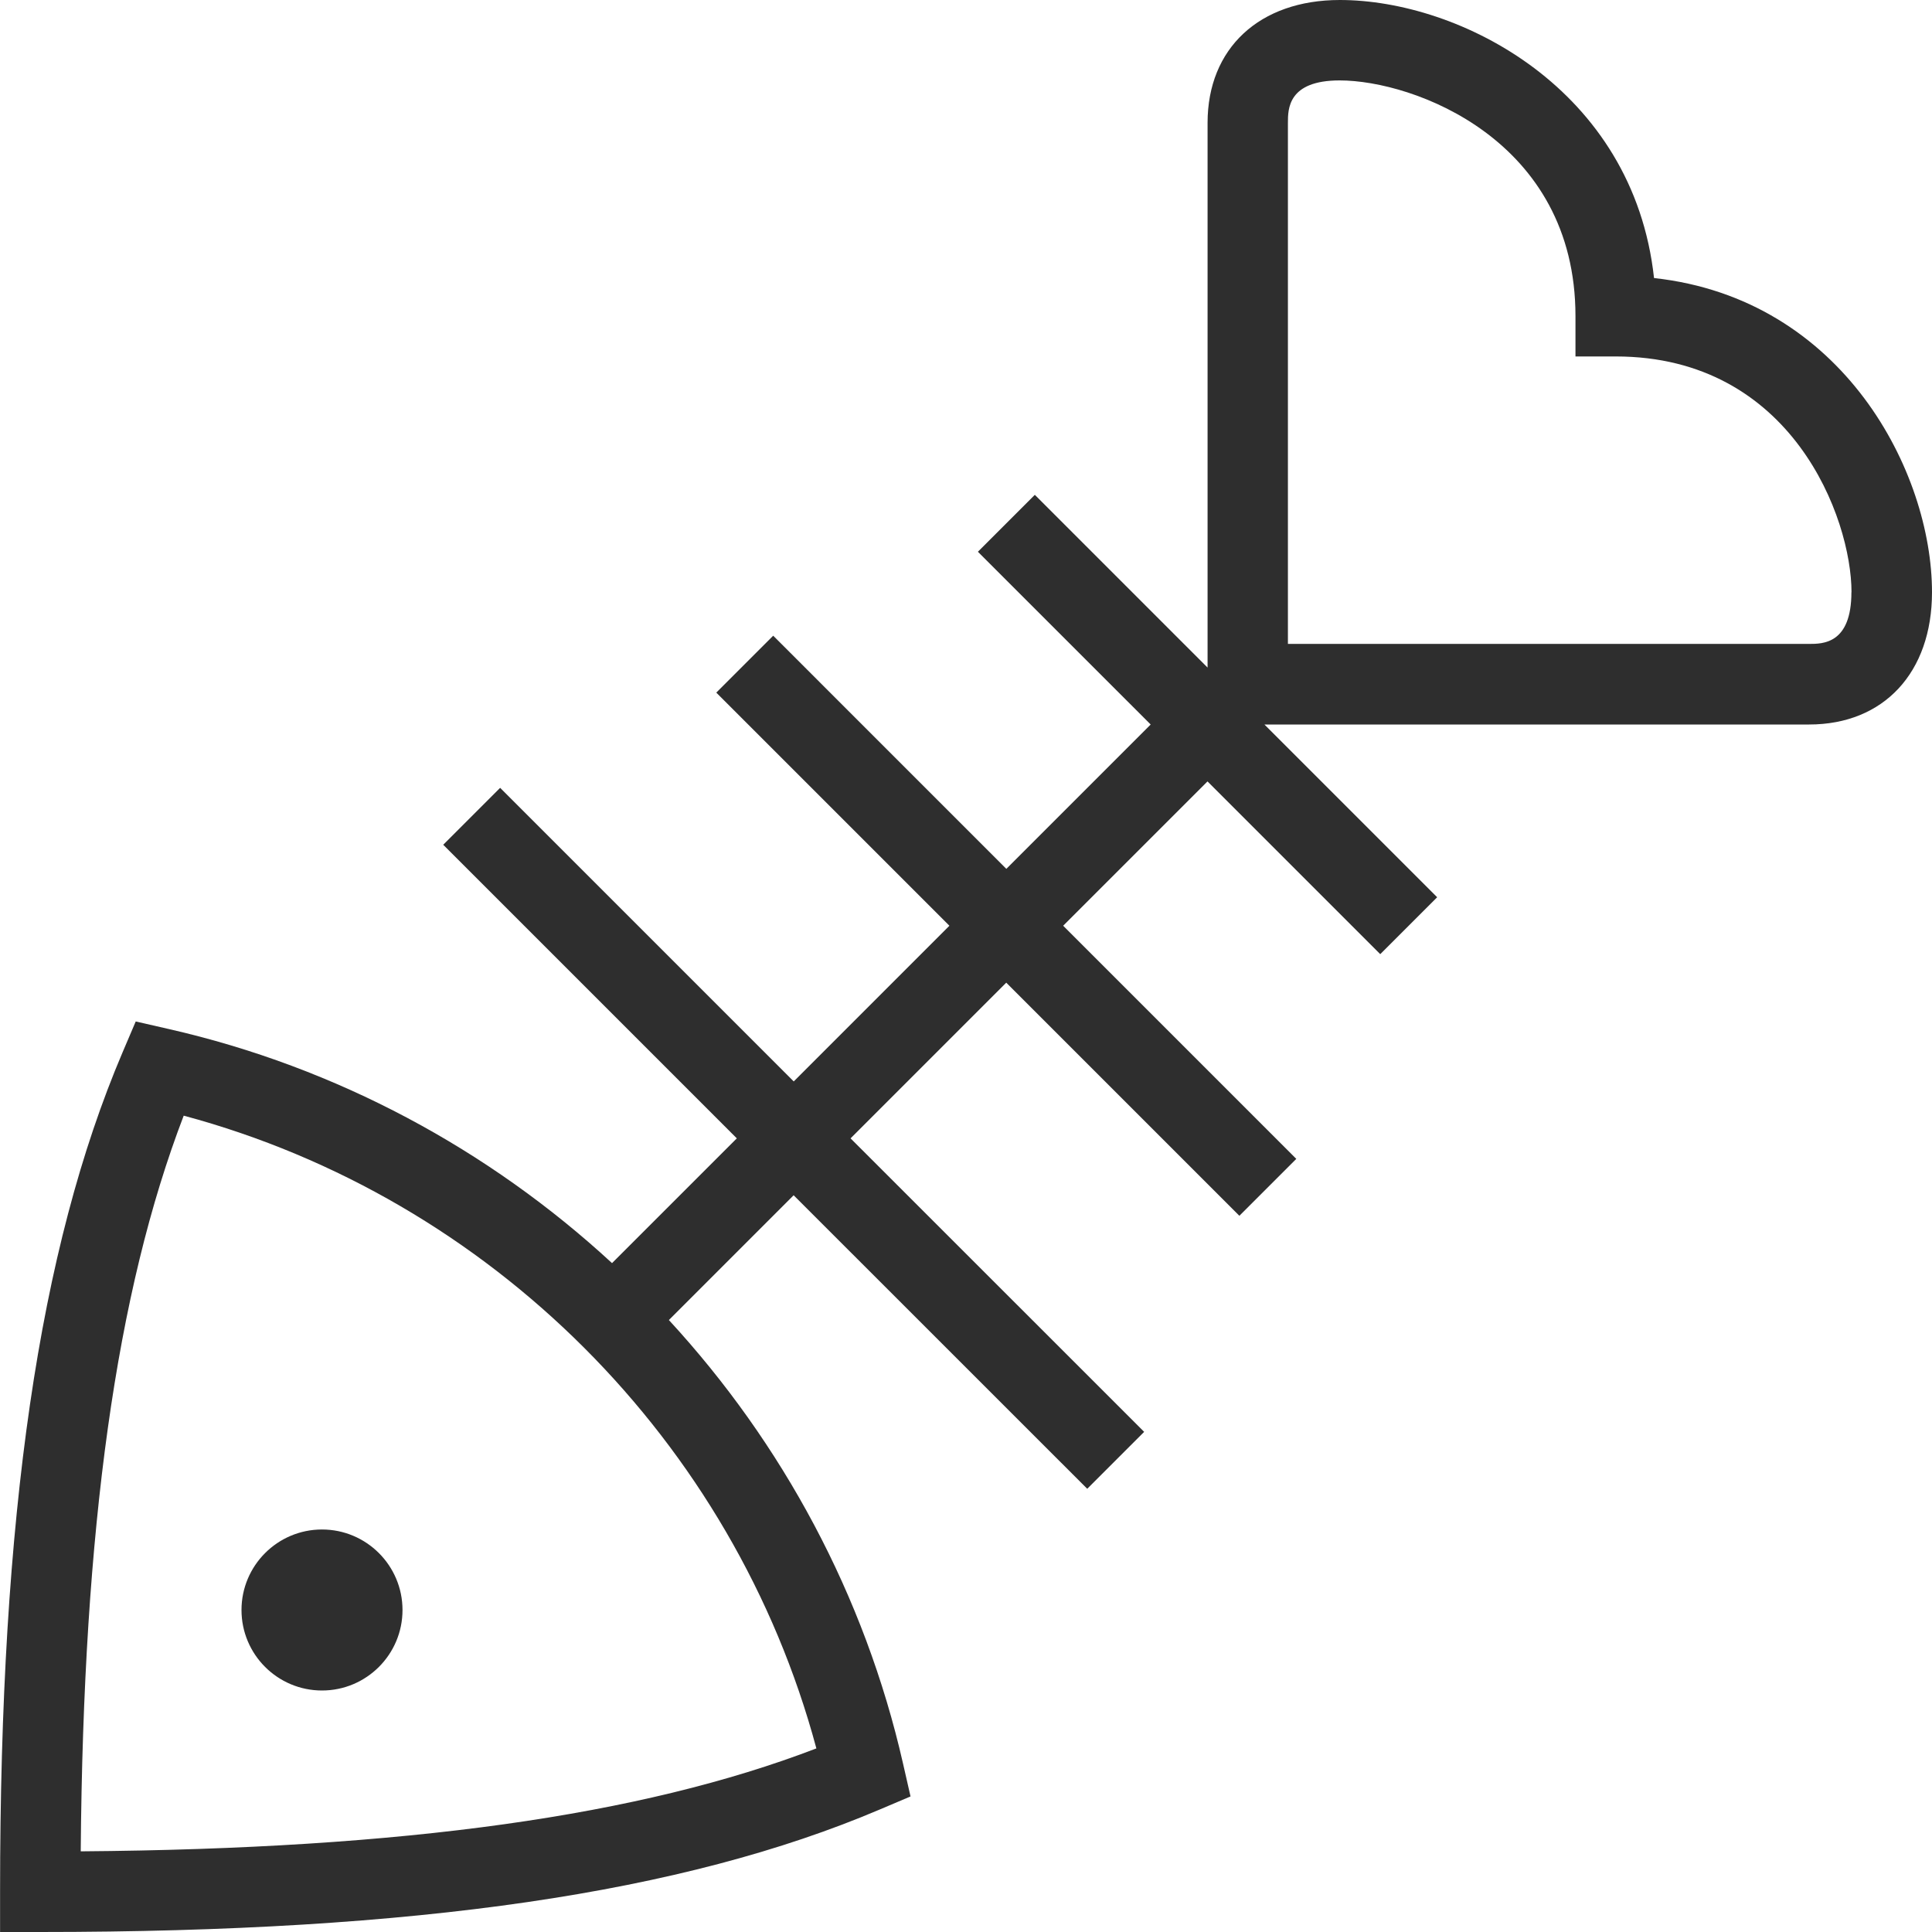 <svg width="80" height="80" viewBox="0 0 80 80" fill="none" xmlns="http://www.w3.org/2000/svg">
<g clip-path="url(#clip0_1_800)">
<path d="M16.667 66.667C16.667 68.507 15.173 70 13.333 70C11.493 70 10 68.507 10 66.667C10 64.827 11.493 63.333 13.333 63.333C15.173 63.333 16.667 64.827 16.667 66.667ZM80 24.523C80 27.85 78 30 74.913 30H52.357L59.51 37.153L57.153 39.51L50 32.357L44.023 38.333L53.677 47.987L51.32 50.343L41.667 40.69L35.22 47.137L47.377 59.29L45.02 61.647L32.863 49.493L27.697 54.66C32.397 59.76 35.807 66.06 37.393 73.027L37.703 74.387L36.423 74.93C28.293 78.387 17.25 80 1.67 80H0.003V78.333C0.003 62.75 1.613 51.71 5.073 43.58L5.62 42.297L6.977 42.607C13.947 44.193 20.247 47.603 25.343 52.303L30.51 47.137L18.353 34.98L20.71 32.623L32.867 44.78L39.313 38.333L29.66 28.68L32.017 26.323L41.67 35.977L47.647 30L40.493 22.847L42.85 20.49L50.003 27.643V5.087C50.003 1.997 52.153 0 55.48 0C60.437 0 67.633 3.67 68.49 11.513C76.337 12.373 80 19.567 80 24.523ZM33.803 72.393C30.39 59.687 20.313 49.61 7.607 46.197C4.813 53.483 3.447 63.247 3.343 76.66C16.753 76.557 26.52 75.193 33.807 72.397L33.803 72.393ZM76.667 24.523C76.667 21.463 74.21 14.76 66.903 14.76H65.237V13.093C65.237 5.79 58.533 3.33 55.473 3.33C53.33 3.33 53.33 4.513 53.33 5.083V26.663H74.91C75.48 26.663 76.663 26.663 76.663 24.52L76.667 24.523Z" fill="#2E2E2E"/>
</g>
<defs>
<clipPath id="clip0_1_800">
<rect width="80" height="80" fill="white"/>
</clipPath>
</defs>
</svg>
